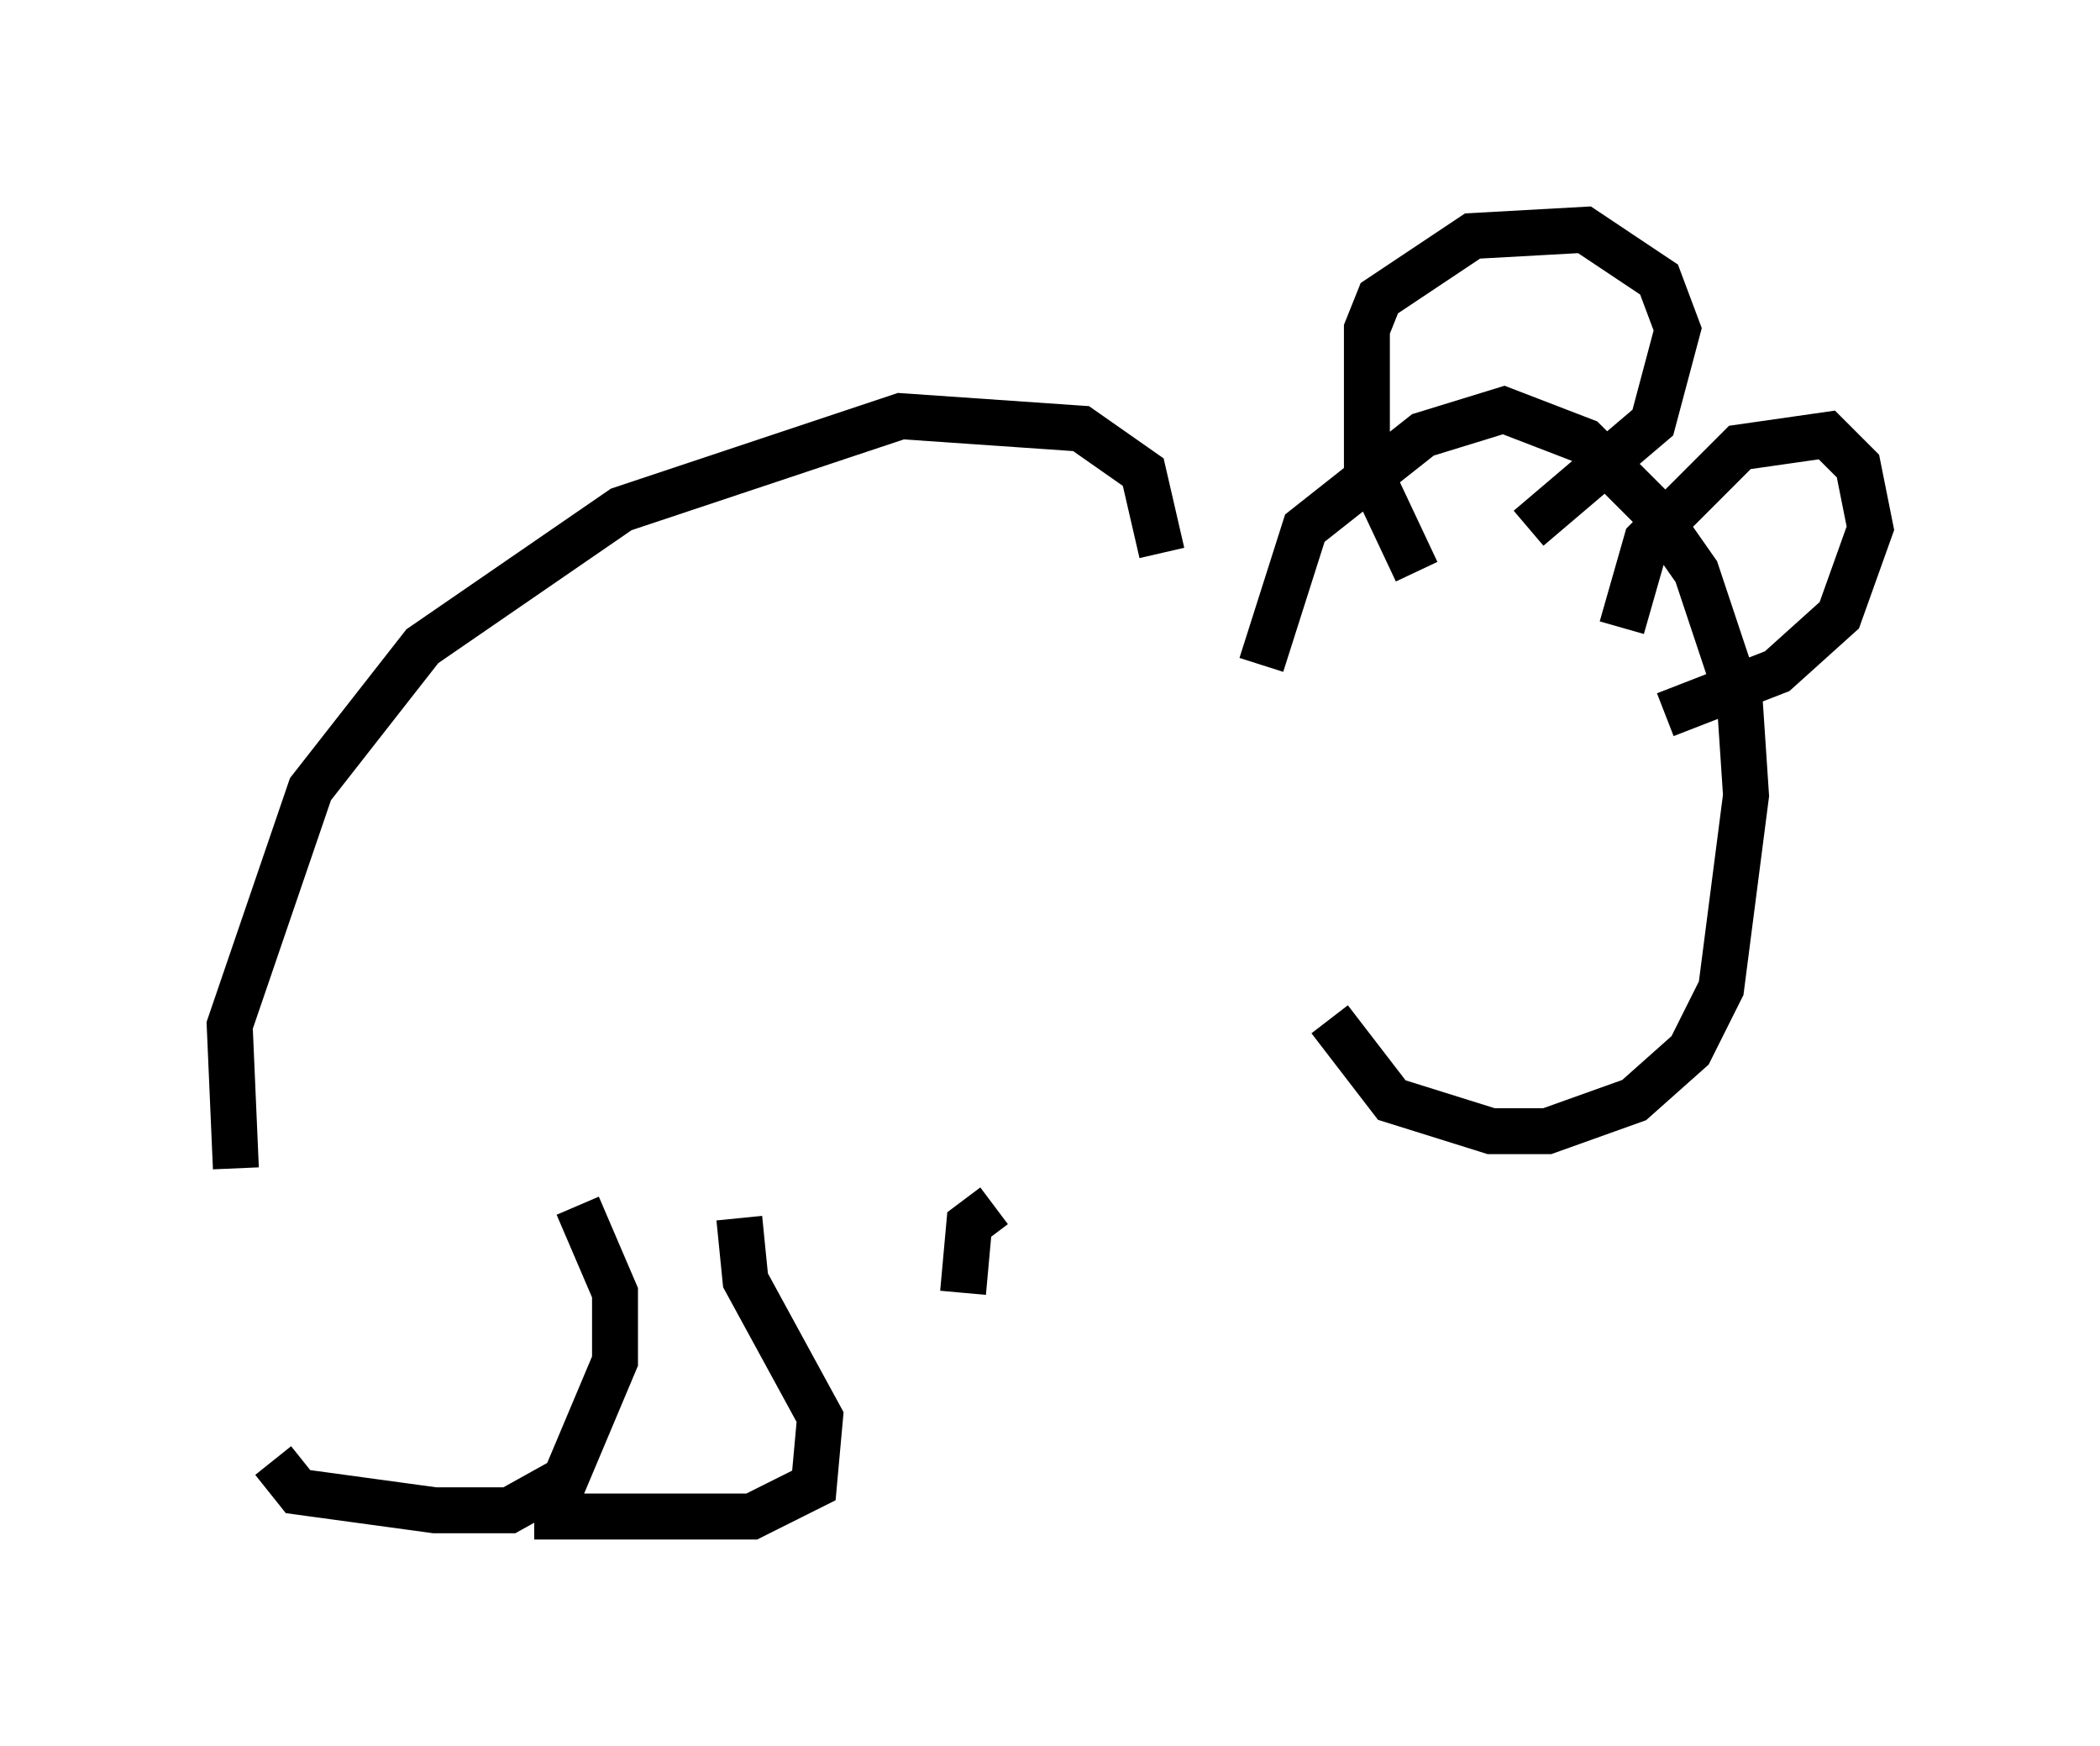 <?xml version="1.0" encoding="utf-8" ?>
<svg baseProfile="full" height="38.011" version="1.1" width="45.724" xmlns="http://www.w3.org/2000/svg" xmlns:ev="http://www.w3.org/2001/xml-events" xmlns:xlink="http://www.w3.org/1999/xlink"><defs /><rect fill="white" height="38.011" width="45.724" x="0" y="0" /><path d="M6.624, 30.845 m-1.488, -5.413 l-0.135, -3.112 1.759, -5.142 l2.436, -3.112 4.33, -2.977 l6.089, -2.03 3.924, 0.271 l1.353, 0.947 0.406, 1.759 m-19.35, 19.756 l0.541, 0.677 2.977, 0.406 l1.624, 0.0 1.218, -0.677 l1.083, -2.571 0.0, -1.488 l-0.812, -1.894 m-0.947, 6.766 l4.736, 0.0 1.353, -0.677 l0.135, -1.488 -1.624, -2.977 l-0.135, -1.353 m11.367, -12.043 l0.947, -2.977 2.571, -2.03 l1.759, -0.541 1.759, 0.677 l1.488, 1.488 0.947, 1.353 l0.947, 2.842 0.135, 2.03 l-0.541, 4.195 -0.677, 1.353 l-1.218, 1.083 -1.894, 0.677 l-1.218, 0.0 -2.165, -0.677 l-1.353, -1.759 m1.894, -9.743 l-1.083, -2.3 0.0, -2.977 l0.271, -0.677 2.03, -1.353 l2.436, -0.135 1.624, 1.083 l0.406, 1.083 -0.541, 2.03 l-2.706, 2.3 m2.03, 2.165 l0.541, -1.894 2.03, -2.03 l1.894, -0.271 0.677, 0.677 l0.271, 1.353 -0.677, 1.894 l-1.353, 1.218 -2.436, 0.947 m-14.614, 10.69 l-0.541, 0.406 -0.135, 1.488 " fill="none" stroke="black" stroke-width="1" /></svg>